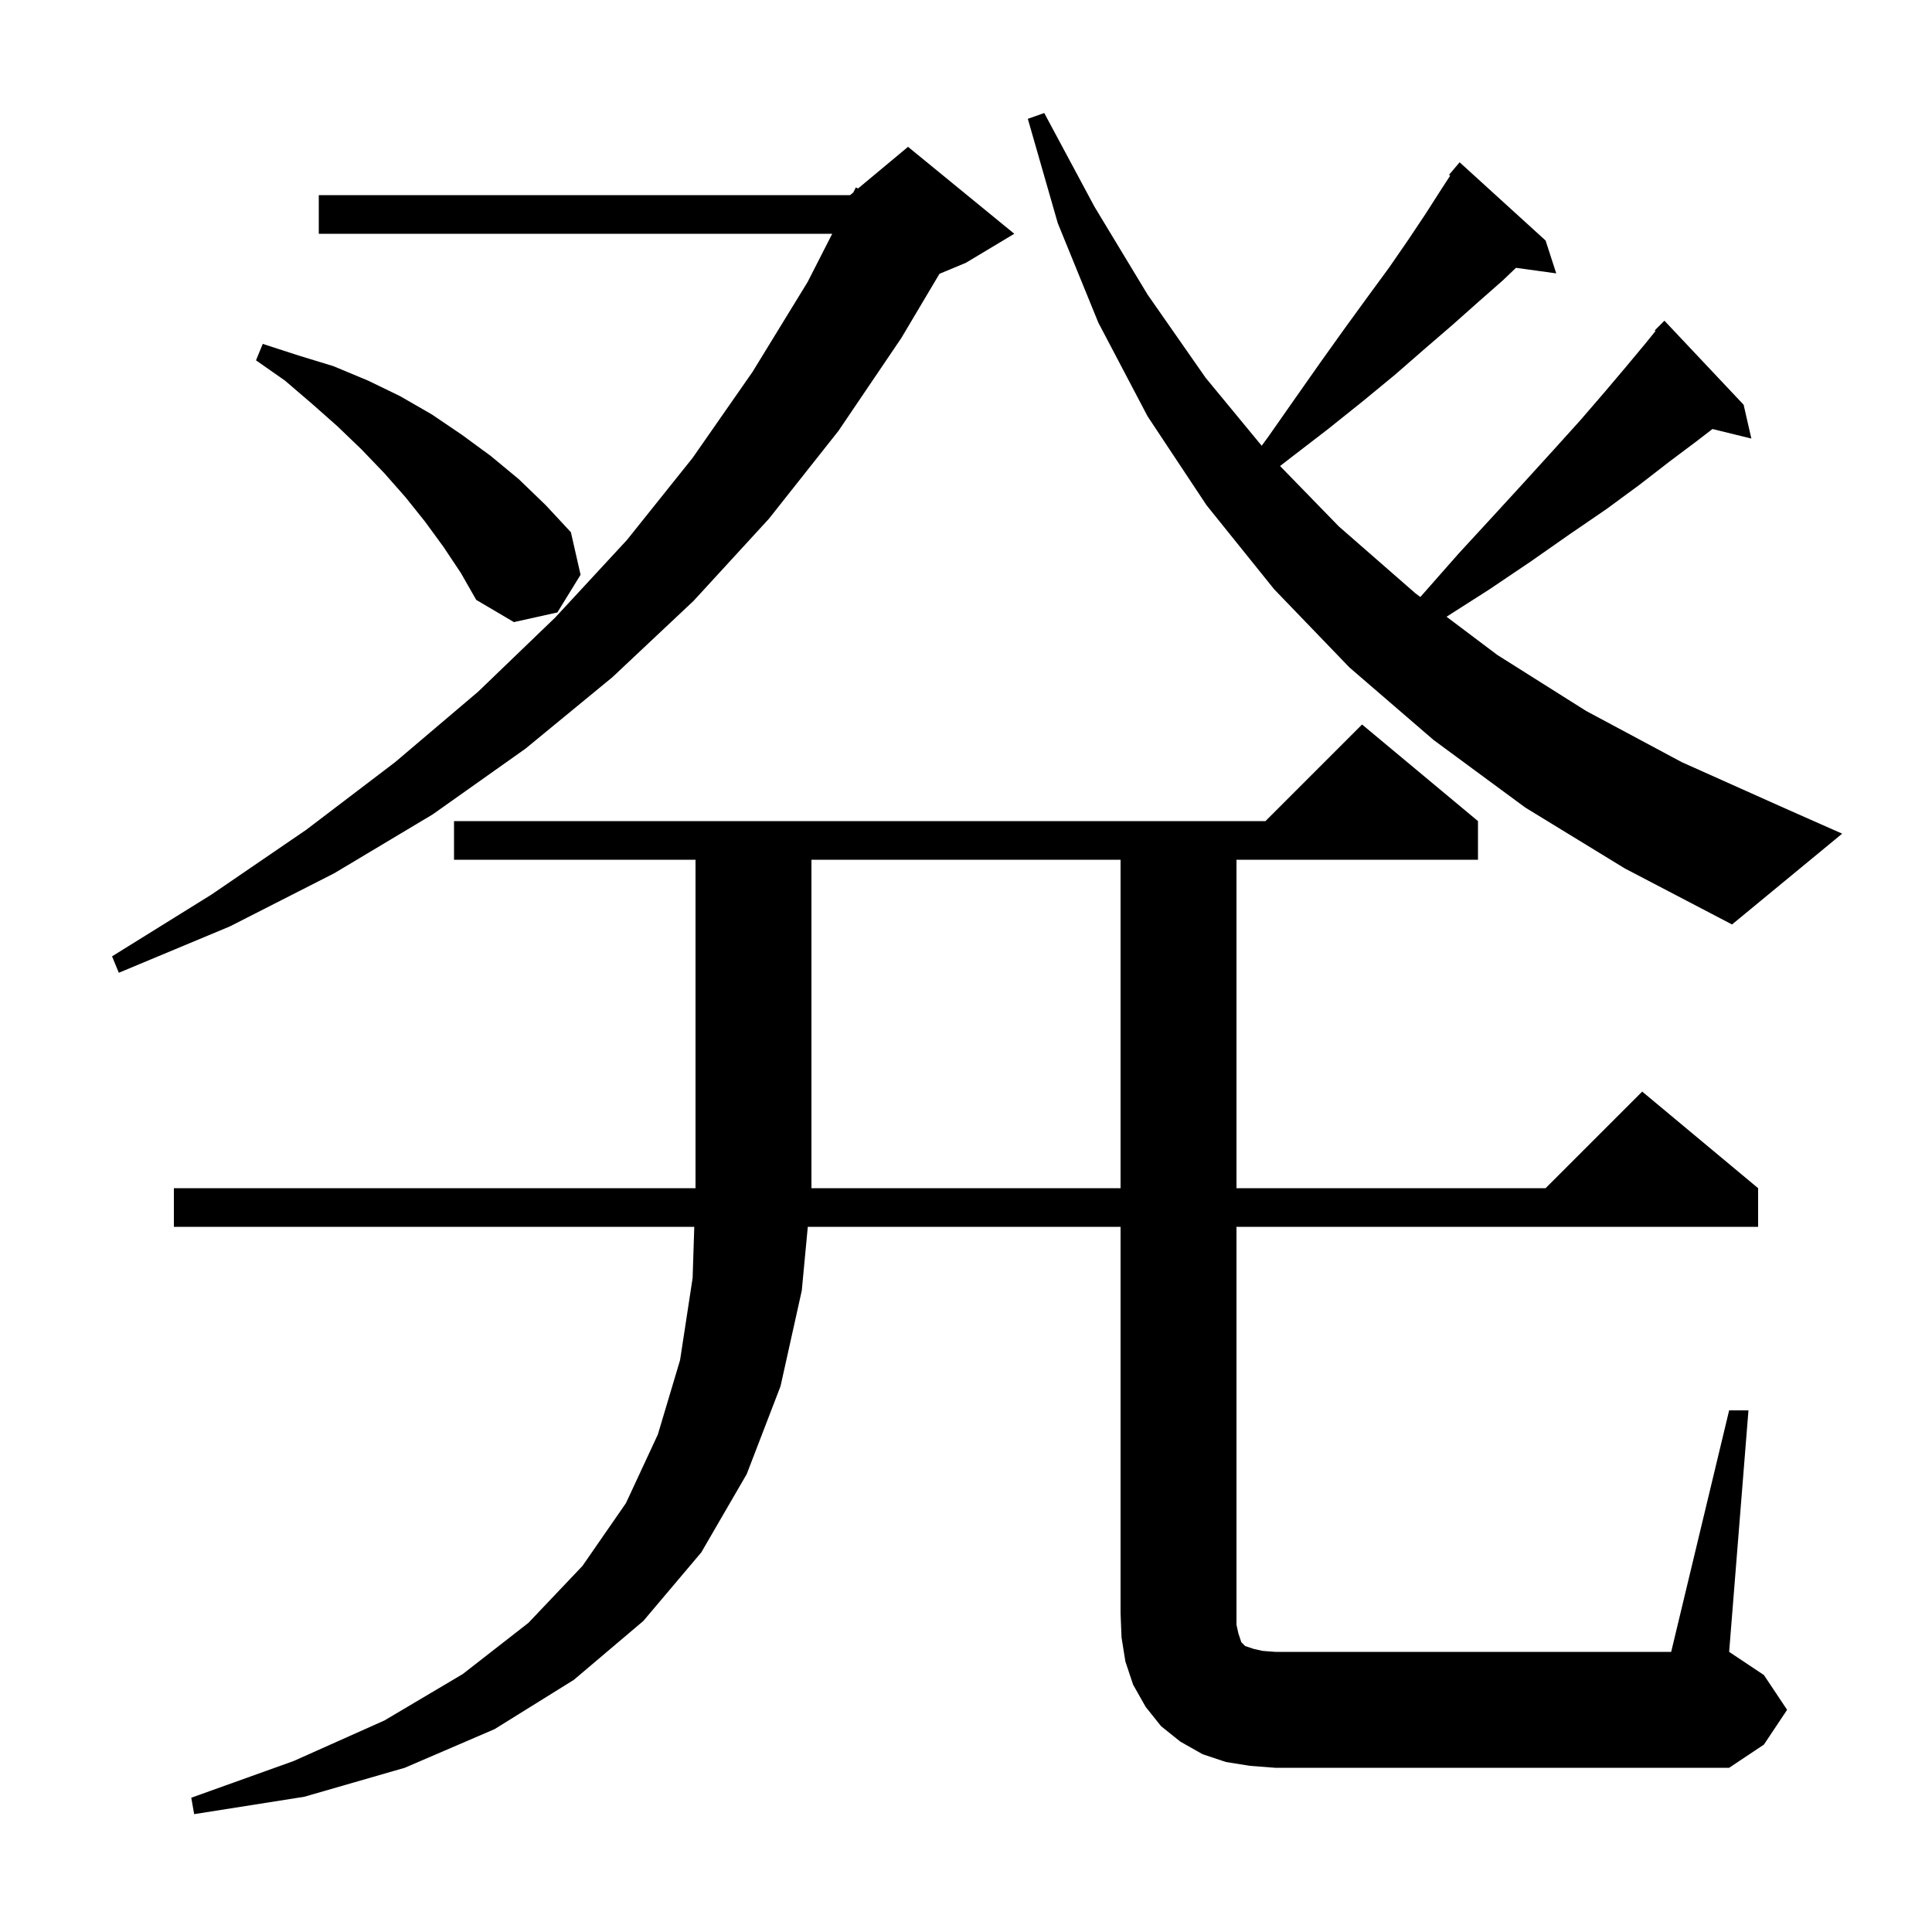 <svg xmlns="http://www.w3.org/2000/svg" xmlns:xlink="http://www.w3.org/1999/xlink" version="1.1" baseProfile="full" viewBox="0 0 200 200" width="200" height="200">
<g fill="black">
<path d="M 179.0 146.0 L 181.0 146.0 L 179.0 171.0 L 182.6 173.4 L 185.0 177.0 L 182.6 180.6 L 179.0 183.0 L 132.0 183.0 L 129.4 182.8 L 126.9 182.4 L 124.5 181.6 L 122.2 180.3 L 120.2 178.7 L 118.6 176.7 L 117.3 174.4 L 116.5 172.0 L 116.1 169.5 L 116.0 167.0 L 116.0 127.0 L 83.623 127.0 L 83.0 133.6 L 80.8 143.5 L 77.3 152.6 L 72.6 160.7 L 66.6 167.8 L 59.4 173.9 L 51.2 179.0 L 41.9 183.0 L 31.5 186.0 L 20.1 187.8 L 19.8 186.1 L 30.4 182.3 L 39.8 178.1 L 47.9 173.3 L 54.7 168.0 L 60.3 162.1 L 64.8 155.6 L 68.1 148.5 L 70.4 140.8 L 71.7 132.3 L 71.871 127.0 L 18.0 127.0 L 18.0 123.0 L 116.0 123.0 L 116.0 89.0 L 84.0 89.0 L 84.0 123.0 L 72.0 123.0 L 72.0 89.0 L 47.0 89.0 L 47.0 85.0 L 131.0 85.0 L 141.0 75.0 L 153.0 85.0 L 153.0 89.0 L 128.0 89.0 L 128.0 123.0 L 160.0 123.0 L 170.0 113.0 L 182.0 123.0 L 182.0 127.0 L 128.0 127.0 L 128.0 168.2 L 128.2 169.1 L 128.5 170.0 L 128.9 170.4 L 129.8 170.7 L 130.7 170.9 L 132.0 171.0 L 173.0 171.0 Z M 105.0 24.2 L 100.0 27.2 L 97.254 28.344 L 93.3 35.0 L 86.8 44.6 L 79.6 53.7 L 71.8 62.2 L 63.4 70.1 L 54.4 77.5 L 44.8 84.3 L 34.6 90.4 L 23.8 95.9 L 12.3 100.7 L 11.6 99.0 L 21.9 92.6 L 31.7 85.9 L 40.9 78.9 L 49.5 71.6 L 57.5 63.9 L 64.9 55.9 L 71.7 47.4 L 77.9 38.5 L 83.6 29.2 L 86.151 24.2 L 33.0 24.2 L 33.0 20.2 L 88.0 20.2 L 88.334 19.922 L 88.6 19.4 L 88.823 19.514 L 94.0 15.2 Z M 157.9 83.6 L 148.4 76.6 L 139.7 69.1 L 131.9 61.0 L 124.9 52.3 L 118.8 43.1 L 113.7 33.4 L 109.5 23.1 L 106.4 12.3 L 108.1 11.7 L 113.3 21.4 L 118.8 30.5 L 124.8 39.1 L 130.61 46.143 L 131.3 45.2 L 134.1 41.2 L 136.7 37.5 L 139.2 34.0 L 141.6 30.7 L 143.8 27.7 L 145.8 24.8 L 147.6 22.1 L 149.2 19.6 L 150.123 18.184 L 150.0 18.1 L 151.1 16.8 L 160.0 24.9 L 161.1 28.3 L 156.933 27.725 L 155.6 29.0 L 153.1 31.2 L 150.4 33.6 L 147.5 36.1 L 144.4 38.8 L 141.0 41.6 L 137.5 44.4 L 133.6 47.4 L 132.512 48.243 L 138.6 54.5 L 146.5 61.4 L 147.033 61.801 L 147.3 61.5 L 151.0 57.3 L 154.5 53.5 L 157.8 49.9 L 160.8 46.6 L 163.6 43.5 L 166.1 40.6 L 168.3 38.0 L 170.3 35.6 L 171.379 34.267 L 171.3 34.2 L 172.3 33.2 L 180.5 41.9 L 181.3 45.4 L 177.275 44.411 L 175.6 45.7 L 172.8 47.8 L 169.7 50.2 L 166.3 52.7 L 162.5 55.3 L 158.5 58.1 L 154.2 61.0 L 149.745 63.843 L 155.0 67.8 L 164.2 73.6 L 174.1 78.9 L 184.6 83.6 L 190.7 86.3 L 179.3 95.7 L 168.2 89.9 Z M 45.9 56.6 L 44.0 54.0 L 42.0 51.5 L 39.8 49.0 L 37.4 46.5 L 34.9 44.1 L 32.3 41.8 L 29.5 39.4 L 26.5 37.3 L 27.2 35.6 L 30.9 36.8 L 34.5 37.9 L 38.1 39.4 L 41.4 41.0 L 44.7 42.9 L 47.8 45.0 L 50.8 47.2 L 53.7 49.6 L 56.5 52.3 L 59.1 55.1 L 60.1 59.5 L 57.7 63.4 L 53.2 64.4 L 49.3 62.1 L 47.7 59.3 Z " />
</g>
</svg>
